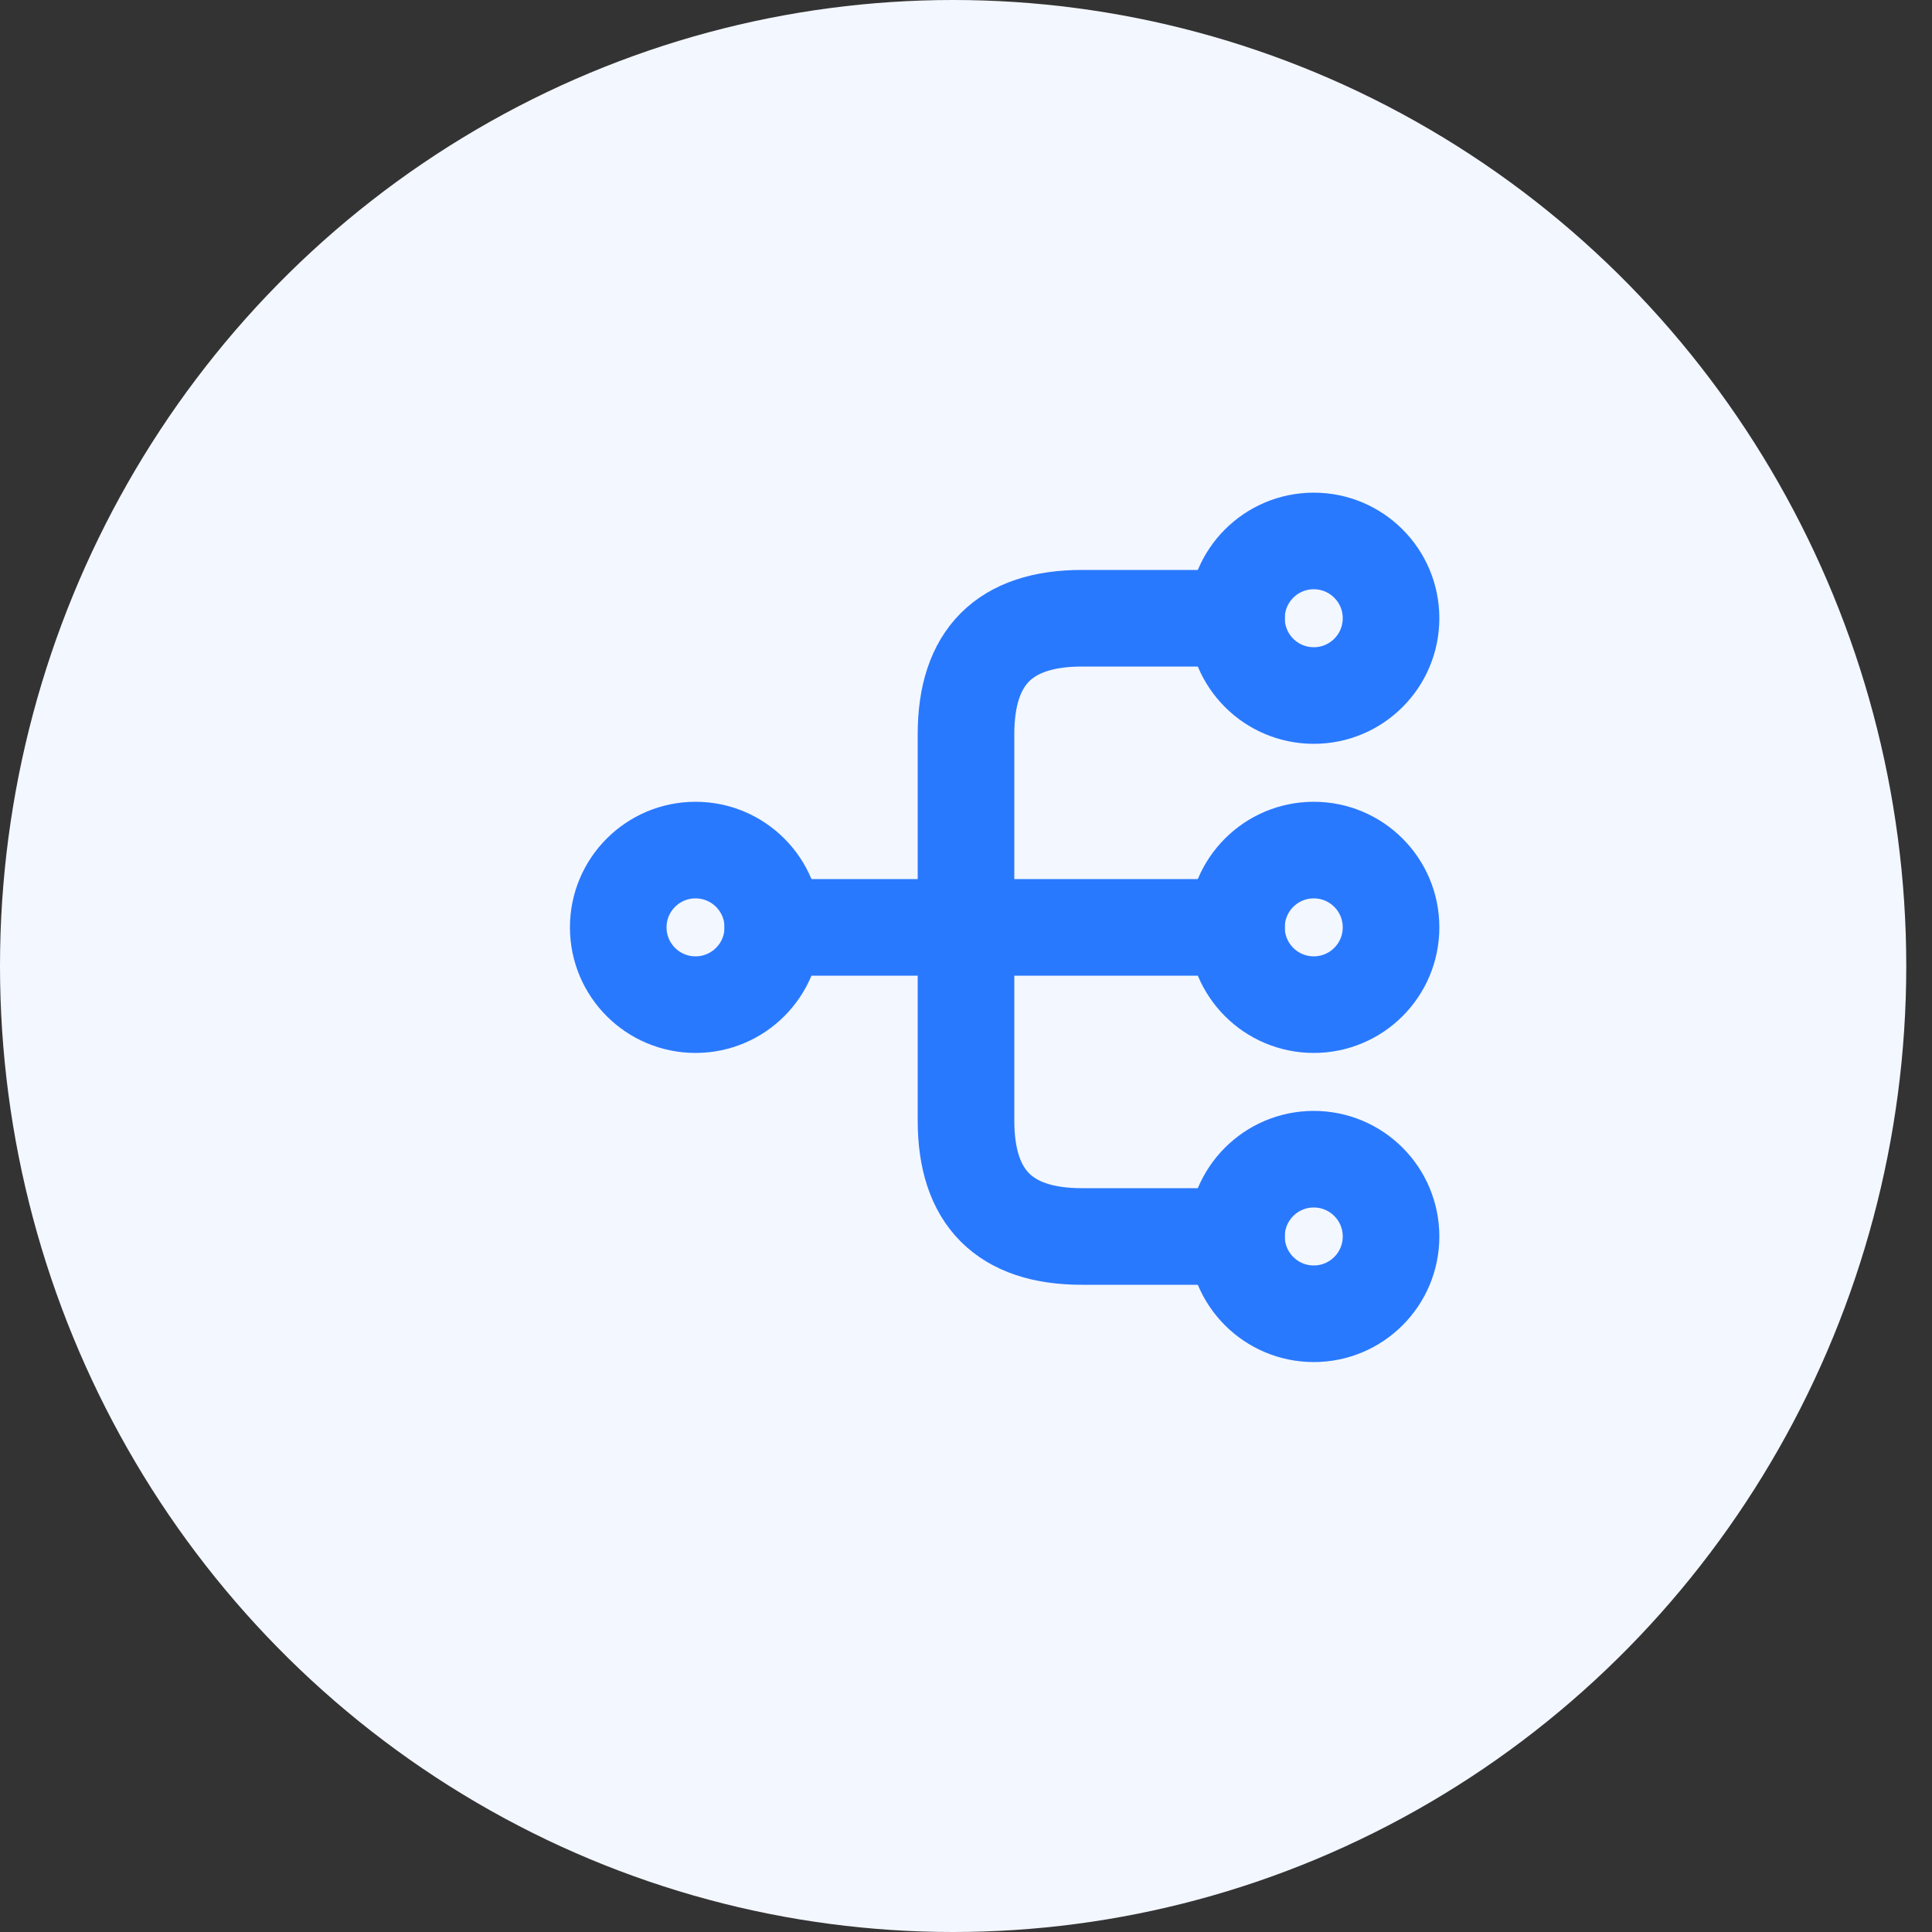 <svg width="50" height="50" viewBox="0 0 50 50" fill="none" xmlns="http://www.w3.org/2000/svg">
<rect x="0" y="0" width="50" height="50" fill="#333333" stroke="none"/>
<ellipse cx="24.667" cy="25" rx="24.667" ry="25" fill="#F3F7FF"/>
<path d="M34 26C35.105 26 36 25.105 36 24C36 22.895 35.105 22 34 22C32.895 22 32 22.895 32 24C32 25.105 32.895 26 34 26Z" stroke="#2979FF" stroke-width="2.5" stroke-linecap="round" stroke-linejoin="round"/>
<path d="M34 18C35.105 18 36 17.105 36 16C36 14.895 35.105 14 34 14C32.895 14 32 14.895 32 16C32 17.105 32.895 18 34 18Z" stroke="#2979FF" stroke-width="2.5" stroke-linecap="round" stroke-linejoin="round"/>
<path d="M34 34C35.105 34 36 33.105 36 32C36 30.895 35.105 30 34 30C32.895 30 32 30.895 32 32C32 33.105 32.895 34 34 34Z" stroke="#2979FF" stroke-width="2.5" stroke-linecap="round" stroke-linejoin="round"/>
<path d="M18 26C19.105 26 20 25.105 20 24C20 22.895 19.105 22 18 22C16.895 22 16 22.895 16 24C16 25.105 16.895 26 18 26Z" stroke="#2979FF" stroke-width="2.5" stroke-linecap="round" stroke-linejoin="round"/>
<path d="M20 24H32" stroke="#2979FF" stroke-width="2.5" stroke-linecap="round" stroke-linejoin="round"/>
<path d="M32 16H28C26 16 25 17 25 19V29C25 31 26 32 28 32H32" stroke="#2979FF" stroke-width="2.5" stroke-linecap="round" stroke-linejoin="round"/>
</svg>
